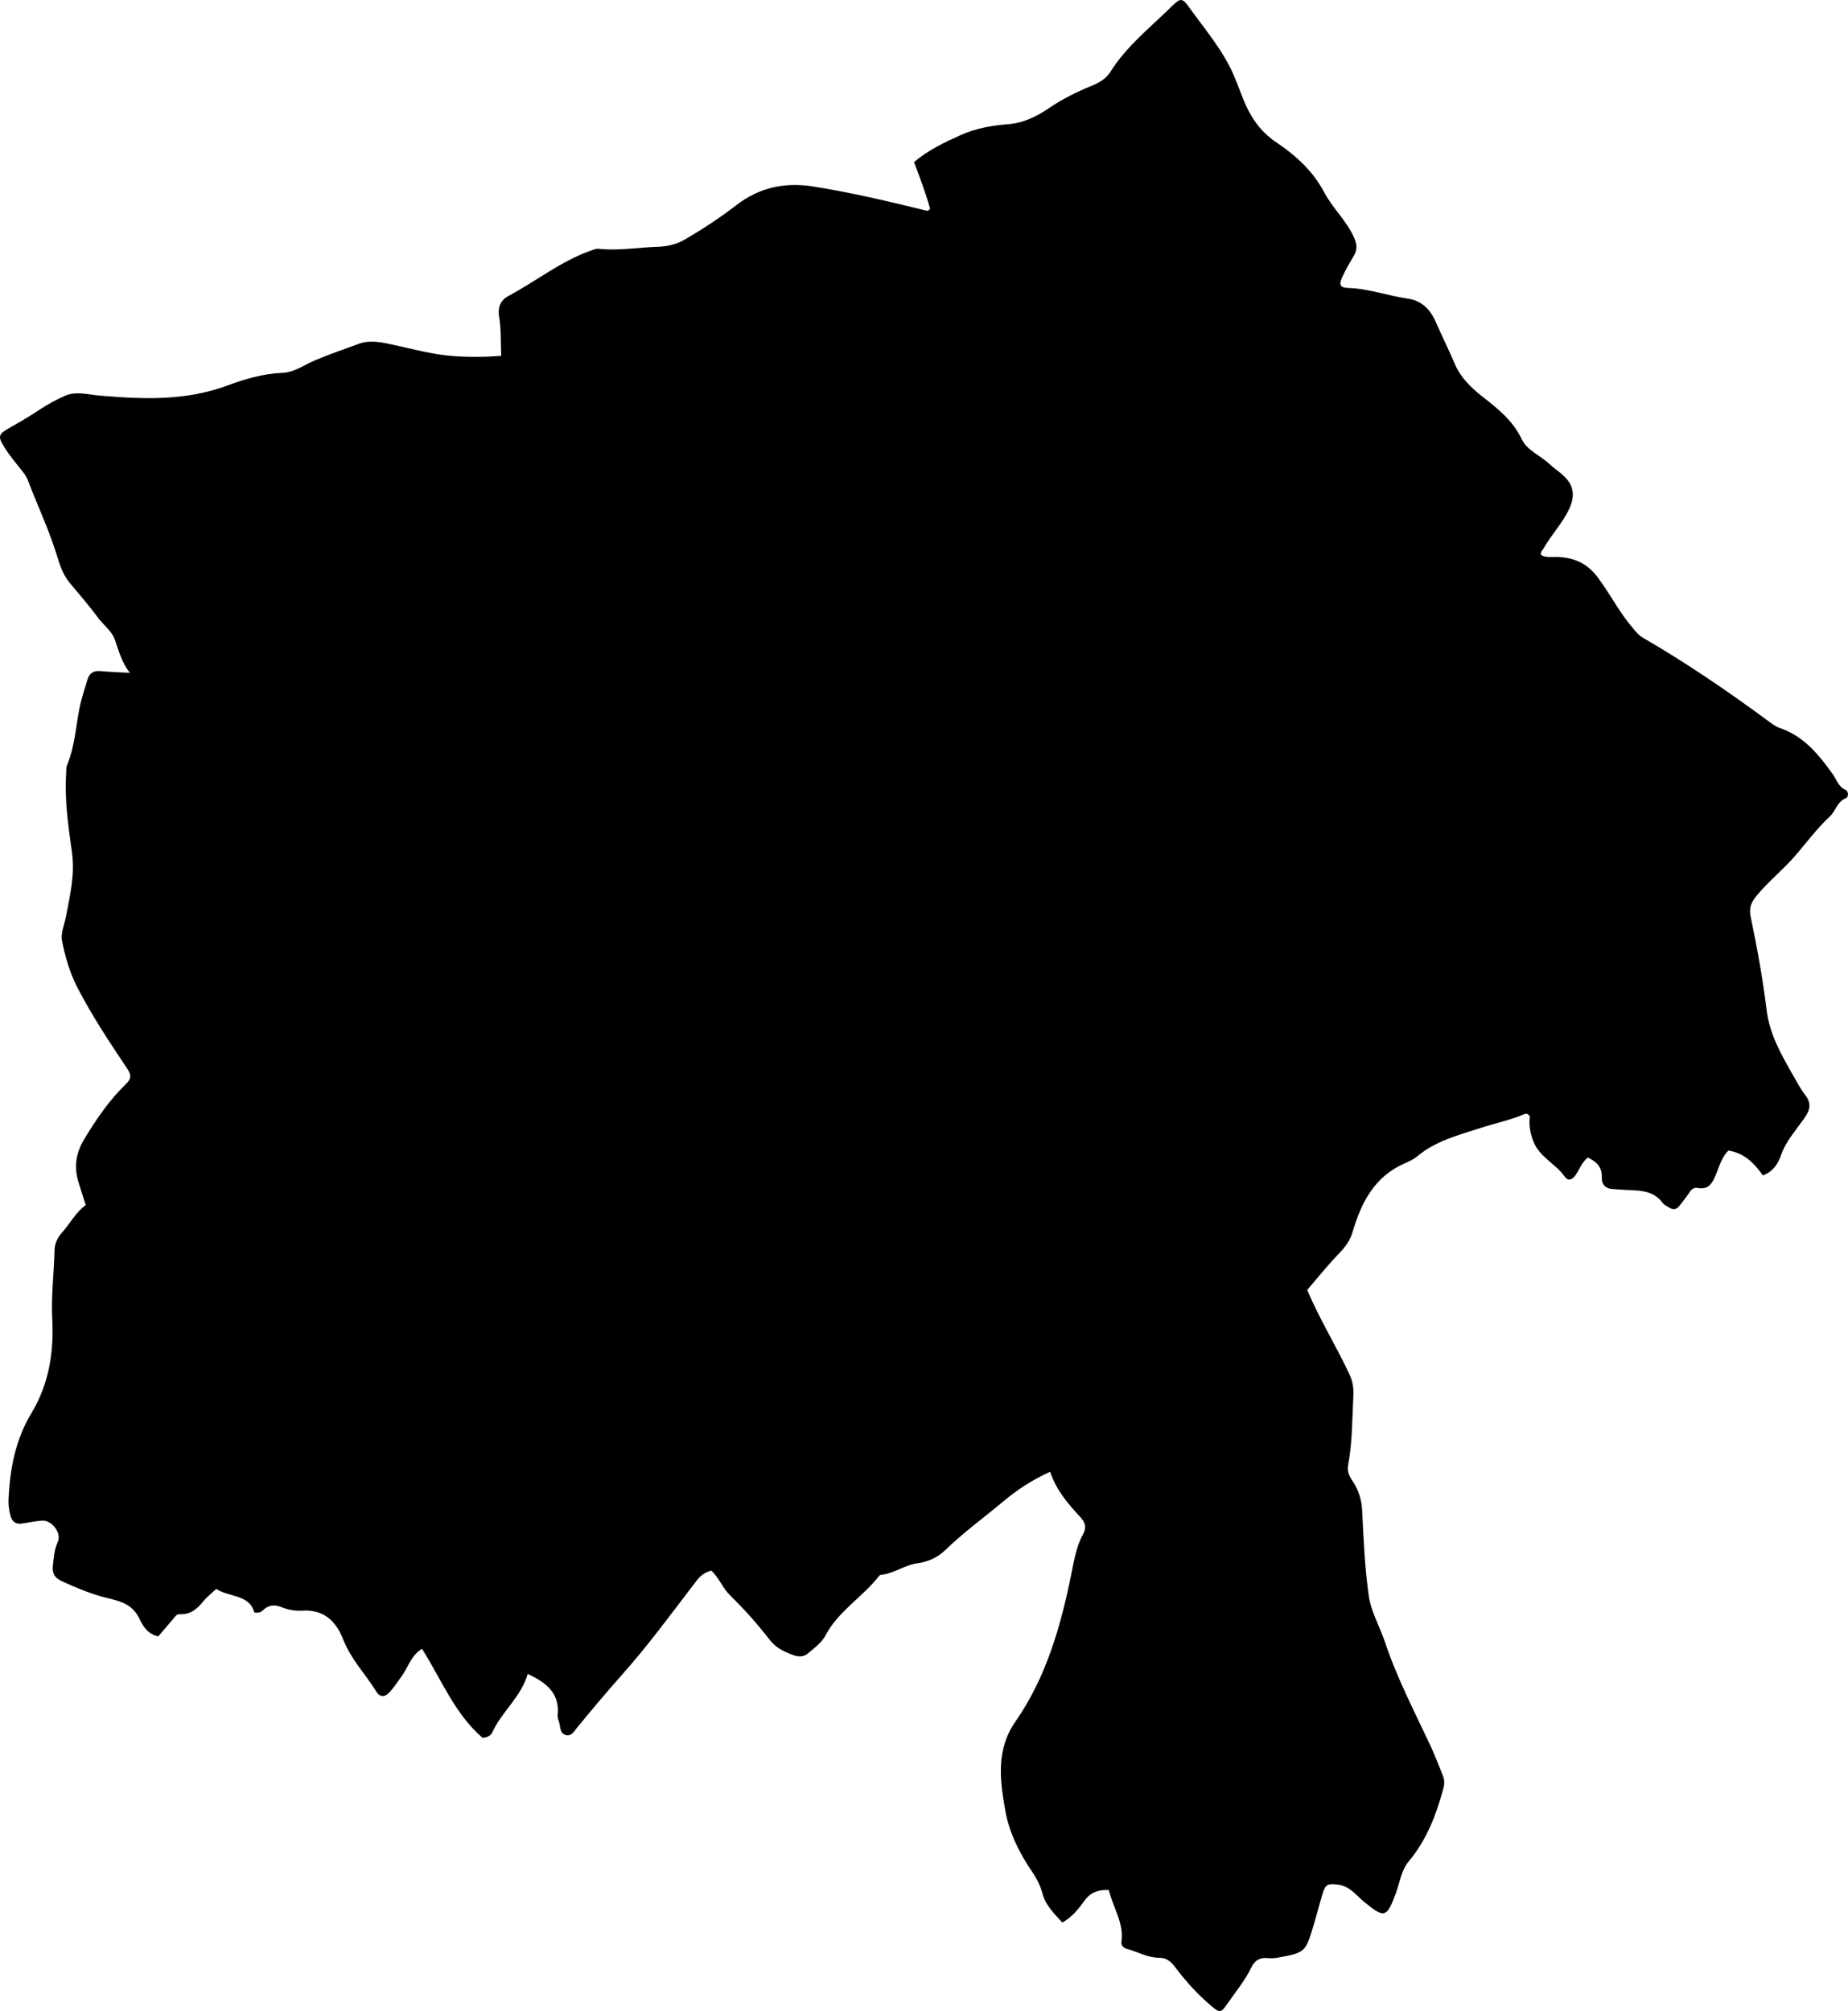 <?xml version="1.0" encoding="utf-8"?>
<!-- Generator: Adobe Illustrator 24.0.2, SVG Export Plug-In . SVG Version: 6.00 Build 0)  -->
<svg version="1.1" id="Layer_1" xmlns="http://www.w3.org/2000/svg" xmlns:xlink="http://www.w3.org/1999/xlink" x="0px" y="0px"
	 viewBox="0 0 763.34 830.48" style="enable-background:new 0 0 763.34 830.48;" xml:space="preserve">
<g>
	<path d="M218,691.31c-2.75,9.5-10.8,15.62-14.72,24.26c-0.57,1.26-2.15,2.05-3.98,2.1c-11.47-9.85-16.98-24.09-24.99-36.75
		c-4.52,2.88-5.55,7.18-7.85,10.52c-1.7,2.47-3.37,4.94-5.34,7.21c-1.96,2.26-4.1,2.52-5.71-0.09c-4.43-7.17-10.44-13.3-13.58-21.32
		c-2.97-7.59-7.86-12.58-16.86-12.07c-2.77,0.16-5.79-0.27-8.34-1.31c-3.22-1.32-5.68-1.12-8.13,1.26c-0.68,0.66-1.67,1.1-3.44,0.8
		c-2.11-7.56-10.26-6.15-15.75-9.72c-1.84,1.75-3.84,3.29-5.39,5.19c-2.54,3.11-5.32,5.51-9.63,5.25c-1.41-0.08-1.97,1.03-2.72,1.91
		c-2.04,2.4-4.09,4.78-6.2,7.26c-4.32-0.89-6.38-4.33-7.82-7.37c-2.68-5.64-7.39-7.1-12.71-8.34c-6.78-1.58-13.2-4.28-19.51-7.2
		c-2.66-1.23-3.89-3.16-3.48-6.4c0.42-3.3,0.53-6.53,2-9.67c1.74-3.73-2.52-9.23-6.62-8.83c-2.64,0.26-5.27,0.71-7.9,1.16
		c-2.83,0.49-4.36-0.66-5.07-3.42c-0.55-2.13-0.84-4.24-0.74-6.42c0.54-12.6,2.85-24.76,9.47-35.73
		c7.24-12.02,9.31-25.17,8.59-38.88c-0.5-9.53,0.73-18.96,0.95-28.45c0.07-2.8,1.27-5.18,3.08-7.21c3.32-3.72,5.6-8.3,9.81-11.39
		c-1.15-3.51-2.23-6.8-3.19-10.12c-1.82-6.26-0.55-11.97,2.64-17.23c4.93-8.12,10.28-15.99,17.16-22.62
		c2.34-2.26,2.21-3.83,0.52-6.35c-7.3-10.92-14.59-21.87-20.61-33.56c-3.1-6.02-5.03-12.65-6.32-19.27
		c-0.62-3.17,1.04-6.78,1.68-10.19c1.63-8.74,3.72-17.13,2.4-26.48c-1.51-10.77-3.11-21.75-2.35-32.78
		c0.07-0.99-0.06-2.08,0.31-2.96c3.13-7.46,3.61-15.5,5.11-23.31c0.79-4.12,2.12-8.03,3.32-12.01c0.87-2.9,2.63-3.92,5.61-3.62
		c3.75,0.38,7.53,0.46,11.93,0.71c-3.35-4.33-4.55-9-6.12-13.52c-1.35-3.91-4.87-6.25-7.2-9.47c-3.62-4.97-7.74-9.57-11.65-14.33
		c-3.04-3.7-4.24-8.29-5.64-12.68c-3.24-10.15-7.82-19.75-11.57-29.69c-0.65-1.72-1.86-3.13-3.01-4.57
		c-2.18-2.73-4.42-5.45-6.29-8.38c-3.46-5.41-2.88-5.94,2.78-9.1c3.87-2.17,7.74-4.49,11.44-6.95c3.35-2.23,6.88-4.12,10.46-5.72
		c4.54-2.03,9.51-0.5,14.27-0.09c17.8,1.52,35.38,2.29,52.71-4.12c7.19-2.66,14.83-4.96,22.76-5.26c5.02-0.19,9.03-3.26,13.42-5.14
		c5.98-2.55,12.13-4.61,18.21-6.85c4.7-1.73,9.5-0.64,14.28,0.4c8.11,1.76,16.17,4,24.46,4.63c6.55,0.5,13.18,0.46,20.1-0.06
		c-0.25-5.72-0.01-11.07-0.87-16.25c-0.67-4.05,0.86-6.9,3.76-8.44c11.42-6.07,21.63-14.36,33.98-18.73
		c1.11-0.39,2.18-0.93,3.37-0.8c8.18,0.89,16.27-0.58,24.4-0.83c4.04-0.12,7.78-0.99,11.39-3.1c7.35-4.3,14.41-8.95,21.16-14.14
		c9.3-7.14,19.72-9.54,31.49-7.69c15.8,2.48,31.31,6.17,46.82,9.97c0.46,0.11,1,0.2,1.64-0.78c-1.71-6.25-4.15-12.66-6.62-19.24
		c5.75-4.91,12.45-8.09,19.29-11.17c6.34-2.85,12.91-3.94,19.73-4.49c6.25-0.51,11.71-3.19,16.89-6.74
		c5.34-3.65,11.15-6.51,17.18-8.99c2.96-1.22,6.06-2.78,7.94-5.78c6.82-10.87,16.89-18.7,25.85-27.56c3.14-3.11,4.07-2.93,6.62,0.63
		c6.56,9.18,14.03,17.74,18.59,28.28c1.84,4.26,3.26,8.68,5.23,12.9c2.83,6.07,6.75,11.04,12.28,14.74
		c8.14,5.44,15.17,11.87,19.83,20.68c3.49,6.6,9.25,11.7,12.33,18.68c1.23,2.79,1.42,4.9-0.05,7.42c-1.76,3.01-3.57,6.01-4.97,9.19
		c-1.32,2.98-0.58,4.09,2.58,4.19c8.4,0.25,16.3,3.2,24.52,4.38c6.15,0.88,9.57,4.74,11.89,10.14c2.42,5.62,5.21,11.08,7.58,16.72
		c2.42,5.76,6.73,9.89,11.42,13.59c6.41,5.05,12.64,9.87,16.32,17.72c2.1,4.48,7.7,6.66,11.45,10.19c1.69,1.59,3.65,2.9,5.4,4.44
		c4.52,4,5.32,8.38,2.79,13.91c-2.72,5.95-7.33,10.66-10.54,16.29c-0.48,0.84-1.41,1.45-1.2,2.87c1.98,1.25,4.38,0.79,6.61,0.85
		c7.05,0.19,12.51,2.55,16.98,8.59c5.05,6.82,8.9,14.45,14.46,20.9c1.2,1.39,2.27,2.82,3.91,3.77
		c18.17,10.51,35.48,22.33,52.35,34.8c1.33,0.98,2.74,2.02,4.28,2.54c10.07,3.42,16.29,11.13,22.12,19.37
		c1.53,2.16,2.17,4.99,5.12,6.2c1.12,0.46,1.43,2.9,0.14,3.42c-3.67,1.48-4.23,5.38-6.71,7.66c-5.55,5.1-9.9,11.24-14.86,16.85
		c-4.86,5.49-10.61,10.06-15.27,15.75c-2.25,2.75-3.3,4.95-2.48,8.86c2.66,12.69,4.99,25.48,6.56,38.35
		c1.24,10.15,6.09,18.5,10.93,27c1.65,2.89,3.23,5.86,5.25,8.48c2.09,2.71,1.87,5.24,0.31,7.85c-1.1,1.85-2.5,3.53-3.77,5.28
		c-2.51,3.5-5.15,6.82-6.63,11.05c-1.22,3.49-3.1,7.02-7.63,8.68c-3.49-4.92-7.61-9.25-14.23-10.25c-2.78,2.68-3.72,6.46-5.17,9.94
		c-1.42,3.43-2.98,6.39-7.55,5.49c-1.44-0.28-2.49,0.5-3.3,1.75c-1,1.53-2.17,2.95-3.25,4.43c-2.31,3.13-3.26,3.3-6.55,1.11
		c-0.42-0.28-0.91-0.52-1.18-0.91c-4.18-5.83-10.51-5.28-16.55-5.62c-1.32-0.07-2.64-0.24-3.97-0.28c-3.28-0.1-4.9-1.88-4.79-5.04
		c0.15-4.18-2.29-6.32-5.75-7.99c-2.48,1.95-3.45,4.89-5.13,7.32c-1.35,1.96-3.06,2.49-4.42,0.55c-3.8-5.41-10.53-8.03-13.06-14.79
		c-1.34-3.57-1.8-6.93-1.33-10.02c-0.79-1.21-1.51-1.3-2.11-1.05c-6.13,2.56-12.62,3.94-18.9,5.97c-8.9,2.87-18.11,5.26-25.54,11.54
		c-1.5,1.26-3.41,2.1-5.23,2.9c-12.43,5.48-17.93,16.18-21.46,28.36c-1.05,3.63-3.21,6.37-5.83,9.08c-4.6,4.76-8.73,9.96-12.9,14.81
		c5.17,12.34,12.11,23.33,17.53,35.08c1.23,2.67,1.67,5.38,1.53,8.24c-0.49,9.64-0.38,19.33-2.15,28.86
		c-0.47,2.54,0.23,4.41,1.64,6.47c2.55,3.74,3.93,7.86,4.15,12.55c0.55,11.64,1.06,23.29,2.67,34.86c0.96,6.9,4.55,12.82,6.7,19.27
		c4.96,14.89,12.21,28.76,18.83,42.92c1.89,4.05,3.48,8.24,5.15,12.4c0.71,1.75,0.65,3.57,0.14,5.4
		c-2.97,10.81-6.88,21.14-14.22,29.89c-3.2,3.81-3.72,8.8-5.39,13.28c-3.77,10.11-4.67,10.36-12.98,3.59
		c-3.4-2.78-5.99-6.65-11.04-7.22c-3.94-0.45-5.01-0.24-6.19,3.66c-1.39,4.6-2.57,9.26-3.97,13.86c-3.11,10.2-3.2,10.6-14.6,12.67
		c-1.46,0.27-3,0.27-4.49,0.15c-3.07-0.25-5.06,1.13-6.35,3.79c-2.7,5.59-6.7,10.32-10.17,15.4c-2.37,3.47-3.02,3.43-6.11,0.85
		c-5.79-4.83-10.8-10.38-15.32-16.38c-1.71-2.28-3.49-3.78-6.53-3.78c-4.77,0-8.93-2.5-13.41-3.71c-1.4-0.38-2.39-1.43-2.17-2.95
		c1.09-7.75-3.48-14.03-5.21-21.33c-4.14-0.17-7.48,0.85-9.98,4.33c-2.51,3.48-5.18,6.87-9.23,9.12c-3.4-3.75-6.88-7.08-8.19-11.96
		c-0.87-3.24-2.34-6.18-4.25-8.97c-5.33-7.77-9.57-16.4-11.14-25.43c-2.14-12.27-3.93-24.93,4.19-36.6
		c12.89-18.52,18.86-39.84,23.25-61.66c1.09-5.4,1.99-10.79,4.68-15.71c1.37-2.51,1.23-4.64-1.08-7.11
		c-5.07-5.45-9.98-11.14-12.49-18.73c-7.33,3.32-13.53,7.38-19.23,12.15c-8.01,6.72-16.5,12.84-24.04,20.16
		c-3,2.92-6.99,4.9-11.54,5.48c-5.27,0.67-9.7,4.3-15.11,4.77c-0.29,0.02-0.62,0.3-0.81,0.55c-6.74,8.66-16.72,14.39-21.99,24.36
		c-1.7,3.22-4.62,5.21-7.24,7.49c-1.65,1.43-3.75,1.57-5.69,0.89c-3.88-1.37-7.45-2.9-10.24-6.51
		c-4.97-6.43-10.42-12.55-16.24-18.22c-3.17-3.09-4.58-7.29-7.81-10.28c-2.79,0.63-4.65,2.23-6.35,4.46
		c-9.98,13.05-19.68,26.3-30.63,38.62c-6.39,7.19-12.62,14.59-18.72,22.06c-1.12,1.38-2.1,3.32-4.32,2.78
		c-2.17-0.53-2.32-2.56-2.64-4.39c-0.23-1.31-0.97-2.63-0.84-3.89C231.29,699.11,225.48,694.84,218,691.31z"/>
</g>
</svg>
